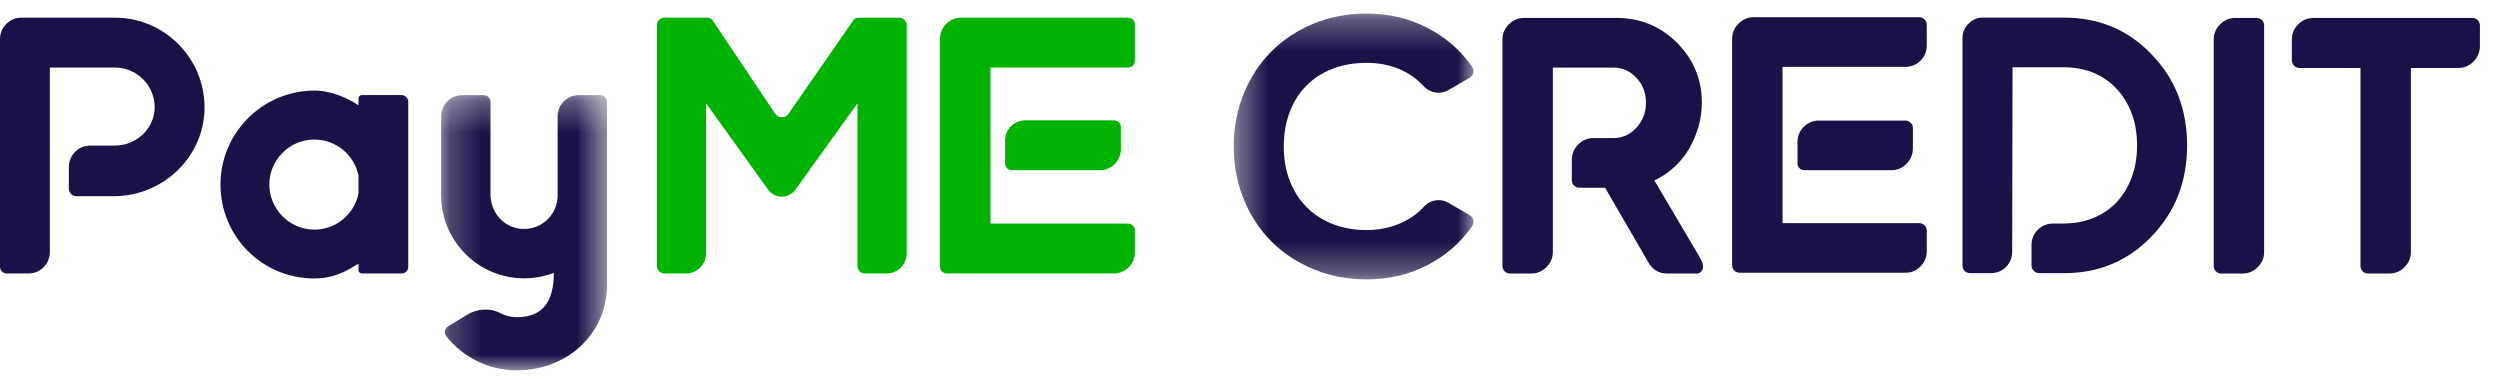 <svg xmlns="http://www.w3.org/2000/svg" xmlns:xlink="http://www.w3.org/1999/xlink" width="79" height="12" viewBox="0 0 79 12">
    <defs>
        <path id="czpx5gvlva" d="M0.226 0.305L5.467 0.305 5.467 9 0.226 9z"/>
        <path id="29kdo6b1ec" d="M0.415 0.298L7.99 0.298 7.99 8.697 0.415 8.697z"/>
    </defs>
    <g fill="none" fill-rule="evenodd">
        <g>
            <g>
                <g>
                    <path fill="#191248" d="M0 8.428V1.234C0 .86.302.559.675.559h2.962C5.172.56 6.429 1.797 6.463 3.33 6.498 4.912 5.182 6.2 3.596 6.2h-1.18c-.132 0-.24-.106-.24-.238v-.687c0-.373.303-.675.675-.675h.784c.727 0 1.322-.619 1.247-1.34-.067-.633-.603-1.126-1.251-1.126H1.575v5.833c0 .372-.302.675-.675.675H.213C.096 8.642 0 8.546 0 8.428M9.922 4.41c-.778.005-1.411.642-1.411 1.42 0 .778.633 1.418 1.413 1.426h.012c.675 0 1.258-.48 1.392-1.142v-.566c-.133-.66-.717-1.138-1.392-1.138h-.014zm0 4.39C8.26 8.79 6.967 7.458 6.967 5.83c0-1.626 1.325-2.958 2.954-2.968h.015c.558 0 1.116.274 1.392.467v-.218c0-.059.048-.106.107-.106h1.254c.117 0 .212.095.212.212V8.43c0 .117-.095.211-.212.211h-1.254c-.059 0-.107-.047-.107-.106v-.204c-.35.213-.747.471-1.406.468z" transform="translate(-205 -109) translate(189 97) translate(16 12)"/>
                    <g transform="translate(-205 -109) translate(189 97) translate(16 12) translate(13.714 2.702)">
                        <mask id="gbw9wwil8b" fill="#fff">
                            <use xlink:href="#czpx5gvlva"/>
                        </mask>
                        <path fill="#191248" d="M2.617 9C1.742 9 .924 8.6.385 7.92c-.077-.096-.048-.24.057-.306l.603-.369c.318-.195.72-.224 1.051-.052.143.074.319.128.52.128.878 0 1.171-.563 1.171-1.402-.3.115-.615.174-.94.174-.44 0-.875-.111-1.26-.322-.1-.055-.198-.118-.292-.187-.449-.33-.787-.805-.952-1.334C.266 4 .226 3.738.226 3.473v-2.5c0-.369.3-.668.668-.668h.682c.115 0 .21.094.21.21v2.926c0 .435.25.843.651 1.01.13.055.269.082.41.082.062 0 .126-.006.19-.017.476-.086.833-.483.867-.966.002-.025.003-.051.003-.077v-2.5c0-.369.3-.668.669-.668h.68c.117 0 .21.094.21.21v5.783C5.467 7.87 4.19 9 2.617 9" mask="url(#gbw9wwil8b)"/>
                    </g>
                    <path fill="#00B300" d="M31.299 7.066h4.35c.118 0 .213.095.213.213v.695c0 .369-.299.668-.667.668h-5.277c-.117 0-.213-.096-.213-.213V1.226c0-.368.3-.667.668-.667h5.276c.118 0 .213.095.213.212v1.15c0 .117-.095.213-.213.213H31.3v4.932z" transform="translate(-205 -109) translate(189 97) translate(16 12)"/>
                    <path fill="#00B300" d="M32.398 3.803h2.81c.117 0 .212.096.212.213v.696c0 .369-.299.667-.667.667h-2.78c-.118 0-.213-.095-.213-.213v-.725c0-.352.286-.638.638-.638M27.132.56c-.07 0-.135.033-.174.09l-2.042 2.947c-.103.146-.32.145-.42-.003L22.525.654c-.04-.06-.106-.095-.176-.095h-1.352c-.133 0-.241.108-.241.24V8.4c0 .133.108.242.241.242h.68c.35 0 .635-.285.635-.636V3.267l1.958 2.72c.21.302.657.302.868 0l1.958-2.72V8.4c0 .133.107.242.24.242h.68c.351 0 .636-.285.636-.636V.8c0-.133-.108-.24-.241-.24h-1.28z" transform="translate(-205 -109) translate(189 97) translate(16 12)"/>
                    <g transform="translate(-205 -109) translate(189 97) translate(16 12) translate(38.571 .13)">
                        <mask id="ayhhgouaxd" fill="#fff">
                            <use xlink:href="#29kdo6b1ec"/>
                        </mask>
                        <path fill="#191248" d="M.415 4.498c0-.6.106-1.158.317-1.673.212-.516.504-.96.878-1.333.372-.373.817-.665 1.332-.877C3.457.404 4.015.298 4.615.298c.692 0 1.33.15 1.916.45.584.3 1.057.712 1.419 1.234.038.062.05.126.034.19-.016.066-.054.118-.115.156l-.658.381c-.108.062-.212.092-.312.092-.184 0-.346-.069-.484-.207-.215-.239-.477-.421-.785-.548-.308-.127-.646-.19-1.015-.19-.4 0-.762.063-1.084.19-.324.127-.599.305-.825.536-.228.231-.402.51-.525.837-.123.327-.185.686-.185 1.079 0 .392.062.75.185 1.073.123.323.3.602.53.836.231.235.508.415.831.542.323.127.68.19 1.073.19.362 0 .698-.063 1.01-.19.311-.127.575-.305.79-.536.13-.146.292-.22.484-.22.108 0 .212.031.312.093l.658.38c.061.04.1.091.115.156.015.066.004.13-.034.191-.362.523-.833.934-1.414 1.235-.58.3-1.221.45-1.921.45-.6 0-1.158-.106-1.673-.318-.515-.212-.96-.504-1.332-.877-.374-.373-.666-.817-.878-1.332-.21-.516-.317-1.073-.317-1.673" mask="url(#ayhhgouaxd)"/>
                    </g>
                    <path fill="#191248" d="M53.708 8.124c.1.17.131.298.093.387-.04.088-.1.133-.185.133h-.923c-.27 0-.47-.116-.6-.347L50.72 5.932h-.807c-.07 0-.127-.023-.174-.069-.046-.046-.07-.104-.07-.173v-.635c0-.192.068-.356.203-.49.134-.135.294-.202.479-.202h.634c.285 0 .527-.11.727-.329.2-.22.3-.482.3-.79 0-.308-.1-.57-.3-.785-.2-.215-.442-.323-.727-.323H49.07v5.827c0 .184-.067.344-.202.478-.134.135-.294.203-.479.203h-.67c-.068 0-.126-.024-.172-.07-.046-.046-.07-.104-.07-.173V1.248c0-.185.069-.344.203-.479.135-.135.294-.202.479-.202h2.93c.746 0 1.38.262 1.904.784.523.524.785 1.155.785 1.893 0 .254-.035.504-.104.75-.07.246-.167.478-.294.698-.127.219-.285.415-.474.588-.188.173-.398.313-.628.421l1.43 2.423zM57.481 3.81h2.724c.069 0 .126.022.173.069.046.045.069.103.069.172v.635c0 .192-.068.356-.202.49-.135.135-.294.203-.479.203H57.02c-.061 0-.114-.022-.156-.064-.042-.042-.063-.094-.063-.156v-.67c0-.191.067-.353.202-.484.134-.13.294-.196.478-.196zM56.328 7.05h4.315c.069 0 .127.023.173.07.046.046.07.1.07.161v.658c0 .184-.066.344-.197.478-.13.135-.292.202-.484.202h-5.227c-.07 0-.127-.023-.173-.069-.047-.046-.07-.104-.07-.173V1.225c0-.185.068-.344.202-.479.135-.135.294-.202.48-.202h5.226c.069 0 .127.023.173.07.046.045.07.103.07.172v.646c0 .193-.066.354-.197.485-.13.13-.292.196-.484.196h-3.877V7.05zM67.992 1.72c.746.77 1.12 1.728 1.12 2.874 0 1.146-.374 2.104-1.12 2.873-.738.777-1.661 1.165-2.769 1.165h-.784c-.062 0-.117-.023-.168-.07-.05-.045-.075-.103-.075-.172v-.647c0-.192.068-.353.202-.484.135-.13.294-.196.479-.196h.323c.685 0 1.246-.223 1.685-.67.43-.476.646-1.076.646-1.8 0-.722-.216-1.318-.646-1.788-.43-.453-.993-.68-1.685-.68h-1.604l-.011 5.826c0 .192-.066.354-.196.485-.131.13-.293.196-.485.196h-.646c-.07 0-.127-.023-.173-.07-.046-.045-.07-.103-.07-.172V1.202c0-.177.064-.33.191-.456.127-.127.279-.19.456-.19h2.561c1.108 0 2.03.388 2.77 1.165M70.634.567h.67c.07 0 .127.023.173.069.046.046.069.104.069.173v7.154c0 .184-.067.344-.202.479-.135.134-.294.201-.479.201h-.67c-.068 0-.126-.023-.172-.069-.046-.046-.07-.104-.07-.173V1.248c0-.185.068-.344.203-.48.134-.134.294-.201.478-.201M78.365.81v.645c0 .193-.068.356-.202.49-.135.135-.294.203-.479.203h-1.5v5.815c0 .184-.067.344-.202.479-.135.134-.294.201-.479.201h-.669c-.069 0-.127-.023-.173-.069-.046-.046-.07-.104-.07-.173V2.148h-1.926c-.069 0-.127-.025-.173-.075-.046-.05-.07-.106-.07-.168v-.657c0-.185.068-.344.203-.48.134-.134.294-.201.478-.201h5.02c.069 0 .126.023.172.069.046.046.07.104.07.173" transform="translate(-205 -109) translate(189 97) translate(16 12)"/>
                </g>
            </g>
        </g>
    </g>
</svg>
